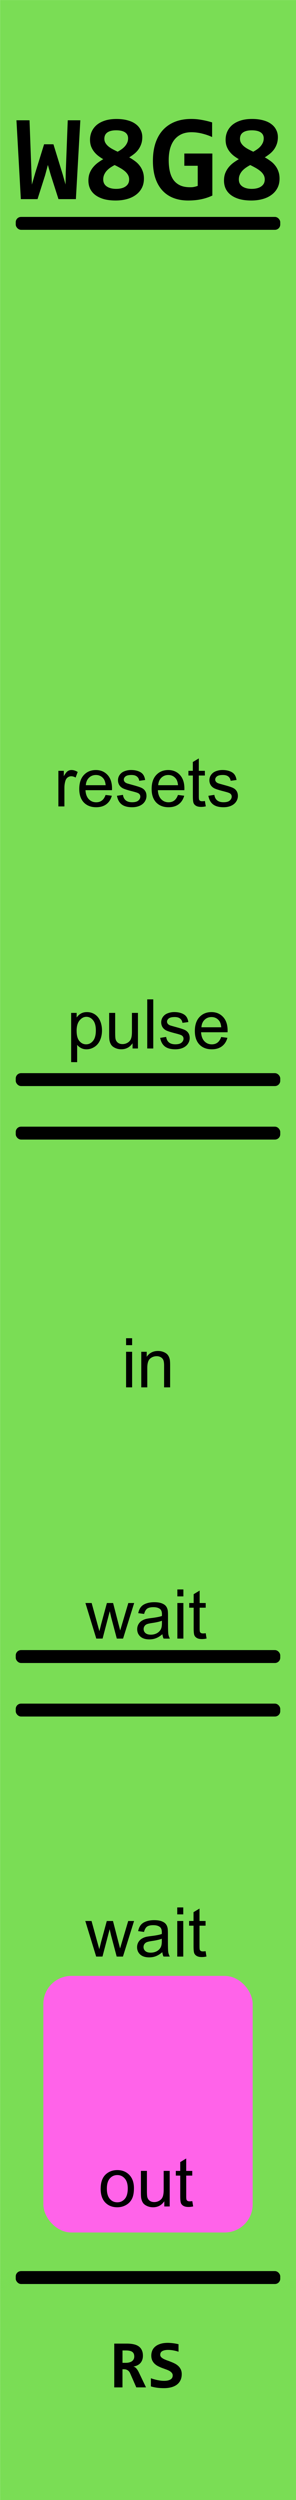 <?xml version="1.0" encoding="UTF-8" standalone="no"?>
<!-- Created with Inkscape (http://www.inkscape.org/) -->

<svg
   width="15.24mm"
   height="128.5mm"
   viewBox="0 0 15.24 128.5"
   version="1.1"
   id="svg1"
   inkscape:version="1.3 (0e150ed6c4, 2023-07-21)"
   sodipodi:docname="WaitGate_Reset.svg"
   xmlns:inkscape="http://www.inkscape.org/namespaces/inkscape"
   xmlns:sodipodi="http://sodipodi.sourceforge.net/DTD/sodipodi-0.dtd"
   xmlns="http://www.w3.org/2000/svg"
   xmlns:svg="http://www.w3.org/2000/svg">
  <sodipodi:namedview
     id="namedview1"
     pagecolor="#505050"
     bordercolor="#ffffff"
     borderopacity="1"
     inkscape:showpageshadow="0"
     inkscape:pageopacity="0"
     inkscape:pagecheckerboard="1"
     inkscape:deskcolor="#505050"
     inkscape:document-units="mm"
     showgrid="false"
     inkscape:zoom="3.1760324"
     inkscape:cx="49.747604"
     inkscape:cy="117.2847"
     inkscape:window-width="1920"
     inkscape:window-height="991"
     inkscape:window-x="-9"
     inkscape:window-y="-9"
     inkscape:window-maximized="1"
     inkscape:current-layer="layer2">
    <inkscape:grid
       id="grid1"
       units="mm"
       originx="0"
       originy="0"
       spacingx="1"
       spacingy="1"
       empcolor="#0099e5"
       empopacity="0.302"
       color="#0099e5"
       opacity="0.149"
       empspacing="5"
       dotted="false"
       gridanglex="30"
       gridanglez="30"
       visible="false" />
  </sodipodi:namedview>
  <defs
     id="defs1">
    <rect
       x="16.881"
       y="442.329"
       width="32.285"
       height="22.985"
       id="rect5" />
    <rect
       x="16.881"
       y="442.329"
       width="60.439"
       height="14.625"
       id="rect5-6" />
    <rect
       x="16.881"
       y="442.329"
       width="60.439"
       height="14.625"
       id="rect5-6-3" />
  </defs>
  <g
     inkscape:label="Layer 1"
     inkscape:groupmode="layer"
     id="layer1">
    <rect
       style="fill:#7add55;fill-opacity:1;stroke-width:0.265"
       id="rect1"
       width="15.236"
       height="128.498"
       x="0.004"
       y="0.002"
       ry="0"
       rx="0" />
    <rect
       style="fill:#000000;fill-opacity:1;stroke-width:0.113"
       id="rect2"
       width="13.619"
       height="0.664"
       x="0.81"
       y="87.564"
       ry="0.274" />
    <rect
       style="fill:#000000;fill-opacity:1;stroke-width:0.113"
       id="rect2-8"
       width="13.619"
       height="0.664"
       x="0.81"
       y="116.732"
       ry="0.274" />
    <rect
       style="fill:#000000;fill-opacity:1;stroke-width:0.113"
       id="rect2-2"
       width="13.619"
       height="0.664"
       x="0.81"
       y="84.813"
       ry="0.274" />
    <rect
       style="fill:#ff63e9;fill-opacity:1;stroke-width:0.303"
       id="rect4"
       width="10.777"
       height="13.189"
       x="2.232"
       y="101.559"
       ry="1.44" />
    <path
       style="font-size:3.528px;line-height:0.9;font-family:Arial;-inkscape-font-specification:Arial;text-align:center;text-anchor:middle;stroke-width:0.265"
       d="m 3.664,54.592 v -2.53 h 0.282 v 0.238 q 0.1,-0.14 0.226,-0.208 0.126,-0.071 0.305,-0.071 0.234,0 0.413,0.121 0.179,0.121 0.27,0.341 0.091,0.219 0.091,0.481 0,0.281 -0.102,0.506 -0.1,0.224 -0.293,0.345 -0.191,0.119 -0.403,0.119 -0.155,0 -0.279,-0.065 -0.122,-0.065 -0.202,-0.165 v 0.891 z m 0.281,-1.605 q 0,0.353 0.143,0.522 0.143,0.169 0.346,0.169 0.207,0 0.353,-0.174 0.148,-0.176 0.148,-0.543 0,-0.35 -0.145,-0.524 -0.143,-0.174 -0.343,-0.174 -0.198,0 -0.351,0.186 -0.152,0.184 -0.152,0.537 z m 2.88,0.904 v -0.269 q -0.214,0.31 -0.58,0.31 -0.162,0 -0.303,-0.062 -0.14,-0.062 -0.208,-0.155 -0.067,-0.095 -0.095,-0.231 -0.019,-0.091 -0.019,-0.289 V 52.062 h 0.31 v 1.015 q 0,0.243 0.019,0.327 0.029,0.122 0.124,0.193 0.095,0.069 0.234,0.069 0.14,0 0.262,-0.071 0.122,-0.072 0.172,-0.195 0.052,-0.124 0.052,-0.358 v -0.98 H 7.102 v 1.829 z m 0.756,0 v -2.525 h 0.31 v 2.525 z m 0.667,-0.546 0.307,-0.048 q 0.026,0.184 0.143,0.282 0.119,0.098 0.331,0.098 0.214,0 0.317,-0.086 0.103,-0.088 0.103,-0.205 0,-0.105 -0.091,-0.165 -0.064,-0.041 -0.317,-0.105 -0.341,-0.086 -0.474,-0.148 -0.131,-0.064 -0.2,-0.174 -0.067,-0.112 -0.067,-0.246 0,-0.122 0.055,-0.226 0.057,-0.105 0.153,-0.174 0.072,-0.053 0.196,-0.09 0.126,-0.038 0.269,-0.038 0.215,0 0.377,0.062 0.164,0.062 0.241,0.169 0.078,0.105 0.107,0.282 l -0.303,0.041 q -0.021,-0.141 -0.121,-0.22 -0.098,-0.079 -0.279,-0.079 -0.214,0 -0.305,0.071 -0.091,0.071 -0.091,0.165 0,0.06 0.038,0.109 0.038,0.05 0.119,0.083 0.047,0.017 0.274,0.079 0.329,0.088 0.458,0.145 0.131,0.055 0.205,0.162 0.074,0.107 0.074,0.265 0,0.155 -0.091,0.293 -0.09,0.136 -0.26,0.212 -0.171,0.074 -0.386,0.074 -0.357,0 -0.544,-0.148 -0.186,-0.148 -0.238,-0.439 z m 3.14,-0.043 0.32,0.04 q -0.076,0.281 -0.281,0.436 -0.205,0.155 -0.524,0.155 -0.401,0 -0.637,-0.246 -0.234,-0.248 -0.234,-0.694 0,-0.462 0.238,-0.717 0.238,-0.255 0.617,-0.255 0.367,0 0.599,0.25 0.233,0.25 0.233,0.703 0,0.028 -0.002,0.083 h -1.364 q 0.017,0.301 0.171,0.462 0.153,0.16 0.382,0.16 0.171,0 0.291,-0.09 0.121,-0.09 0.191,-0.286 z m -1.018,-0.501 h 1.021 q -0.021,-0.231 -0.117,-0.346 -0.148,-0.179 -0.384,-0.179 -0.214,0 -0.36,0.143 -0.145,0.143 -0.16,0.382 z"
       id="text4"
       aria-label="pulse" />
    <path
       style="font-size:3.528px;line-height:0.9;font-family:Arial;-inkscape-font-specification:Arial;text-align:center;text-anchor:middle;stroke-width:0.265"
       d="m 6.492,69.14 v -0.357 h 0.31 v 0.357 z m 0,2.169 v -1.829 h 0.31 v 1.829 z m 0.782,0 V 69.48 H 7.553 v 0.26 q 0.202,-0.301 0.582,-0.301 0.165,0 0.303,0.06 0.14,0.059 0.208,0.155 0.069,0.096 0.096,0.229 0.017,0.086 0.017,0.301 v 1.125 h -0.31 v -1.113 q 0,-0.189 -0.036,-0.282 -0.036,-0.095 -0.129,-0.15 -0.091,-0.057 -0.215,-0.057 -0.198,0 -0.343,0.126 -0.143,0.126 -0.143,0.477 v 0.999 z"
       id="text4-3-1"
       aria-label="in" />
    <path
       style="font-size:3.528px;line-height:0.9;font-family:Arial;-inkscape-font-specification:Arial;text-align:center;text-anchor:middle;stroke-width:0.265"
       d="M 4.958,84.222 4.398,82.393 h 0.32 l 0.291,1.056 0.109,0.393 q 0.007,-0.029 0.095,-0.377 l 0.291,-1.071 h 0.319 l 0.274,1.061 0.091,0.35 0.105,-0.353 0.314,-1.058 h 0.301 L 6.336,84.222 H 6.014 l -0.291,-1.096 -0.071,-0.312 -0.37,1.407 z m 3.404,-0.226 q -0.172,0.146 -0.332,0.207 -0.158,0.06 -0.341,0.06 -0.301,0 -0.463,-0.146 -0.162,-0.148 -0.162,-0.377 0,-0.134 0.06,-0.245 0.062,-0.112 0.16,-0.179 0.1,-0.067 0.224,-0.102 0.091,-0.024 0.276,-0.047 0.376,-0.045 0.553,-0.107 0.002,-0.064 0.002,-0.081 0,-0.189 -0.088,-0.267 -0.119,-0.105 -0.353,-0.105 -0.219,0 -0.324,0.078 -0.103,0.076 -0.153,0.27 L 7.117,82.915 q 0.041,-0.195 0.136,-0.314 0.095,-0.121 0.274,-0.184 0.179,-0.065 0.415,-0.065 0.234,0 0.381,0.055 0.146,0.055 0.215,0.14 0.069,0.083 0.096,0.21 0.016,0.079 0.016,0.286 v 0.413 q 0,0.432 0.019,0.548 0.021,0.114 0.079,0.219 h -0.324 q -0.048,-0.096 -0.062,-0.226 z M 8.336,83.304 q -0.169,0.069 -0.506,0.117 -0.191,0.028 -0.27,0.062 -0.079,0.034 -0.122,0.102 -0.043,0.065 -0.043,0.146 0,0.124 0.093,0.207 0.095,0.083 0.276,0.083 0.179,0 0.319,-0.078 0.14,-0.079 0.205,-0.215 0.05,-0.105 0.05,-0.31 z m 0.796,-1.251 v -0.357 h 0.31 v 0.357 z m 0,2.169 v -1.829 h 0.31 v 1.829 z m 1.459,-0.277 0.045,0.274 q -0.131,0.028 -0.234,0.028 -0.169,0 -0.262,-0.053 -0.093,-0.053 -0.131,-0.14 -0.038,-0.088 -0.038,-0.367 V 82.634 H 9.743 V 82.393 H 9.971 V 81.94 L 10.279,81.754 v 0.639 h 0.312 v 0.241 h -0.312 v 1.07 q 0,0.133 0.015,0.171 0.017,0.038 0.053,0.06 0.038,0.022 0.107,0.022 0.052,0 0.136,-0.012 z"
       id="text4-3-1-5"
       aria-label="wait" />
    <path
       style="font-size:3.528px;line-height:0.9;font-family:Arial;-inkscape-font-specification:Arial;text-align:center;text-anchor:middle;stroke-width:0.265"
       d="M 4.952,100.566 4.392,98.737 h 0.32 l 0.291,1.056 0.109,0.393 q 0.007,-0.029 0.095,-0.377 l 0.291,-1.071 h 0.319 l 0.274,1.061 0.091,0.35 0.105,-0.353 0.314,-1.058 h 0.301 L 6.33,100.566 H 6.008 l -0.291,-1.096 -0.071,-0.312 -0.37,1.407 z m 3.404,-0.226 q -0.172,0.146 -0.332,0.207 -0.158,0.06 -0.341,0.06 -0.301,0 -0.463,-0.146 -0.162,-0.148 -0.162,-0.377 0,-0.134 0.06,-0.245 0.062,-0.112 0.16,-0.179 0.1,-0.067 0.224,-0.102 0.091,-0.024 0.276,-0.046 0.376,-0.045 0.553,-0.107 0.002,-0.064 0.002,-0.081 0,-0.189 -0.088,-0.267 -0.119,-0.105 -0.353,-0.105 -0.219,0 -0.324,0.077 -0.103,0.076 -0.153,0.27 l -0.303,-0.041 q 0.041,-0.195 0.136,-0.314 0.095,-0.121 0.274,-0.184 0.179,-0.066 0.415,-0.066 0.234,0 0.381,0.055 0.146,0.055 0.215,0.14 0.069,0.083 0.096,0.21 0.016,0.079 0.016,0.286 v 0.413 q 0,0.432 0.019,0.548 0.021,0.114 0.079,0.219 h -0.324 q -0.048,-0.097 -0.062,-0.226 z M 8.33,99.648 q -0.169,0.069 -0.506,0.117 -0.191,0.028 -0.27,0.062 -0.079,0.034 -0.122,0.102 -0.043,0.066 -0.043,0.146 0,0.124 0.093,0.207 0.095,0.083 0.276,0.083 0.179,0 0.319,-0.077 0.14,-0.079 0.205,-0.215 0.05,-0.105 0.05,-0.31 z m 0.796,-1.251 v -0.357 h 0.31 v 0.357 z m 0,2.169 v -1.829 h 0.31 v 1.829 z m 1.459,-0.277 0.045,0.274 q -0.131,0.028 -0.234,0.028 -0.169,0 -0.262,-0.053 -0.093,-0.053 -0.131,-0.14 -0.038,-0.088 -0.038,-0.367 V 98.978 H 9.737 v -0.241 h 0.227 v -0.453 l 0.308,-0.186 v 0.639 h 0.312 v 0.241 h -0.312 v 1.07 q 0,0.133 0.015,0.171 0.017,0.038 0.053,0.06 0.038,0.022 0.107,0.022 0.052,0 0.136,-0.012 z"
       id="text4-3-1-5-5"
       aria-label="wait" />
    <path
       style="font-size:3.528px;line-height:0.9;font-family:Arial;-inkscape-font-specification:Arial;text-align:center;text-anchor:middle;stroke-width:0.265"
       d="m 5.183,112.496 q 0,-0.508 0.282,-0.753 0.236,-0.203 0.575,-0.203 0.377,0 0.617,0.248 0.239,0.246 0.239,0.682 0,0.353 -0.107,0.556 -0.105,0.202 -0.308,0.314 -0.202,0.112 -0.441,0.112 -0.384,0 -0.622,-0.246 -0.236,-0.246 -0.236,-0.71 z m 0.319,0 q 0,0.351 0.153,0.527 0.153,0.174 0.386,0.174 0.231,0 0.384,-0.176 0.153,-0.176 0.153,-0.536 0,-0.339 -0.155,-0.513 -0.153,-0.176 -0.382,-0.176 -0.233,0 -0.386,0.174 -0.153,0.174 -0.153,0.525 z m 2.958,0.915 v -0.269 q -0.214,0.31 -0.58,0.31 -0.162,0 -0.303,-0.062 -0.14,-0.062 -0.208,-0.155 -0.067,-0.095 -0.095,-0.231 -0.019,-0.091 -0.019,-0.289 V 111.581 H 7.564 v 1.015 q 0,0.243 0.019,0.327 0.029,0.122 0.124,0.193 0.095,0.069 0.234,0.069 0.14,0 0.262,-0.071 0.122,-0.072 0.172,-0.195 0.052,-0.124 0.052,-0.358 v -0.98 h 0.31 v 1.829 z m 1.44,-0.277 0.045,0.274 q -0.131,0.028 -0.234,0.028 -0.169,0 -0.262,-0.053 -0.093,-0.053 -0.131,-0.14 -0.038,-0.088 -0.038,-0.367 v -1.052 H 9.052 v -0.241 h 0.227 v -0.453 l 0.308,-0.186 v 0.639 h 0.312 v 0.241 H 9.588 v 1.07 q 0,0.133 0.016,0.171 0.017,0.038 0.053,0.06 0.038,0.022 0.107,0.022 0.052,0 0.136,-0.012 z"
       id="text4-3-1-5-5-5"
       aria-label="out" />
    <rect
       style="display:inline;fill:#000000;fill-opacity:1;stroke-width:0.113"
       id="rect2-6"
       width="13.619"
       height="0.664"
       x="0.81"
       y="57.909"
       ry="0.274" />
    <rect
       style="display:inline;fill:#000000;fill-opacity:1;stroke-width:0.113"
       id="rect2-2-1"
       width="13.619"
       height="0.664"
       x="0.81"
       y="55.159"
       ry="0.274" />
    <rect
       style="display:inline;fill:#000000;fill-opacity:1;stroke-width:0.113"
       id="rect2-2-1-7"
       width="13.619"
       height="0.664"
       x="0.81"
       y="11.149"
       ry="0.274" />
    <path
       d="m 7.018,122.709 -0.317,-0.723 q -0.045,-0.103 -0.126,-0.155 -0.079,-0.053 -0.188,-0.053 h -0.081 v 0.932 H 5.883 v -2.251 h 0.656 q 0.186,0 0.338,0.033 0.152,0.031 0.258,0.105 0.107,0.074 0.164,0.193 0.059,0.119 0.059,0.291 0,0.124 -0.036,0.22 -0.036,0.097 -0.102,0.167 -0.065,0.069 -0.157,0.112 -0.09,0.043 -0.196,0.06 0.083,0.017 0.152,0.095 0.069,0.076 0.138,0.22 l 0.36,0.754 z m -0.105,-1.588 q 0,-0.165 -0.105,-0.238 -0.105,-0.072 -0.315,-0.072 H 6.307 v 0.636 h 0.172 q 0.098,0 0.177,-0.021 0.081,-0.021 0.138,-0.062 0.057,-0.041 0.088,-0.102 0.031,-0.062 0.031,-0.141 z m 2.444,0.908 q 0,0.184 -0.069,0.32 -0.067,0.136 -0.189,0.226 -0.122,0.088 -0.291,0.131 -0.169,0.043 -0.369,0.043 -0.177,0 -0.343,-0.021 -0.165,-0.021 -0.327,-0.069 v -0.419 q 0.079,0.028 0.165,0.052 0.086,0.024 0.172,0.043 0.088,0.017 0.174,0.028 0.086,0.01 0.167,0.01 0.121,0 0.205,-0.021 0.084,-0.021 0.138,-0.057 0.053,-0.036 0.078,-0.086 0.024,-0.05 0.024,-0.11 0,-0.083 -0.048,-0.138 -0.047,-0.057 -0.124,-0.1 -0.078,-0.043 -0.177,-0.077 -0.098,-0.035 -0.202,-0.074 -0.102,-0.04 -0.202,-0.09 -0.098,-0.05 -0.176,-0.124 -0.078,-0.074 -0.126,-0.176 -0.047,-0.103 -0.047,-0.248 0,-0.133 0.048,-0.251 0.048,-0.119 0.152,-0.207 0.103,-0.09 0.265,-0.141 0.162,-0.053 0.391,-0.053 0.067,0 0.14,0.007 0.074,0.005 0.145,0.015 0.072,0.009 0.138,0.022 0.067,0.012 0.122,0.026 v 0.388 q -0.055,-0.021 -0.121,-0.038 -0.065,-0.017 -0.136,-0.029 -0.069,-0.014 -0.14,-0.021 -0.071,-0.007 -0.134,-0.007 -0.112,0 -0.189,0.019 -0.078,0.017 -0.127,0.05 -0.05,0.031 -0.072,0.077 -0.022,0.046 -0.022,0.103 0,0.071 0.047,0.122 0.048,0.05 0.126,0.091 0.079,0.04 0.177,0.076 0.1,0.034 0.203,0.076 0.105,0.04 0.203,0.091 0.1,0.052 0.177,0.126 0.079,0.074 0.126,0.176 0.048,0.1 0.048,0.238 z"
       id="text5"
       style="font-weight:bold;font-size:3.528px;line-height:0.9;font-family:Consolas;-inkscape-font-specification:'Consolas Bold';text-align:center;text-anchor:middle;stroke-width:0.265"
       aria-label="RS" />
    <path
       d="M 3.907,10.235 H 3.011 L 2.611,8.985 2.465,8.477 2.326,8.998 1.932,10.235 H 1.073 L 0.847,6.182 H 1.52 l 0.096,2.598 0.025,0.71 L 1.823,8.858 2.27,7.416 H 2.751 L 3.222,8.945 3.374,9.484 3.386,8.852 3.488,6.182 H 4.136 Z M 6.654,8.089 q 0.152,0.084 0.288,0.186 0.14,0.099 0.242,0.233 0.105,0.13 0.164,0.298 0.062,0.164 0.062,0.375 0,0.276 -0.112,0.487 -0.112,0.211 -0.31,0.353 -0.195,0.143 -0.462,0.214 -0.264,0.071 -0.571,0.071 -0.341,0 -0.605,-0.071 Q 5.091,10.16 4.912,10.027 4.735,9.894 4.642,9.705 4.552,9.515 4.552,9.283 q 0,-0.208 0.059,-0.369 Q 4.673,8.75 4.778,8.616 4.884,8.483 5.02,8.377 5.16,8.272 5.315,8.182 5.175,8.102 5.051,8.005 4.93,7.909 4.837,7.788 4.744,7.667 4.688,7.519 q -0.053,-0.149 -0.053,-0.338 0,-0.22 0.084,-0.412 0.087,-0.195 0.254,-0.341 0.171,-0.146 0.425,-0.229 0.257,-0.084 0.602,-0.084 0.316,0 0.564,0.068 0.248,0.065 0.415,0.189 0.171,0.124 0.257,0.298 0.09,0.171 0.09,0.378 0,0.192 -0.053,0.347 -0.053,0.155 -0.143,0.282 Q 7.042,7.801 6.918,7.903 6.794,8.002 6.654,8.089 Z M 6.059,7.798 Q 6.17,7.736 6.267,7.667 6.366,7.596 6.437,7.512 6.508,7.429 6.552,7.329 6.595,7.23 6.595,7.109 q 0,-0.202 -0.158,-0.307 -0.158,-0.105 -0.456,-0.105 -0.291,0 -0.45,0.109 -0.158,0.109 -0.158,0.326 0,0.118 0.053,0.211 0.053,0.093 0.146,0.174 0.093,0.078 0.217,0.146 0.127,0.068 0.27,0.136 z M 5.901,8.483 Q 5.78,8.548 5.671,8.622 5.566,8.697 5.485,8.787 5.408,8.877 5.361,8.985 5.315,9.091 5.315,9.224 q 0,0.236 0.183,0.36 0.183,0.124 0.484,0.124 0.136,0 0.257,-0.028 0.121,-0.028 0.211,-0.087 0.093,-0.059 0.146,-0.149 0.053,-0.093 0.053,-0.22 0,-0.13 -0.059,-0.233 Q 6.53,8.886 6.428,8.799 6.326,8.712 6.189,8.635 6.053,8.557 5.901,8.483 Z m 3.59,0.037 V 7.891 H 10.933 V 10.052 q -0.279,0.13 -0.583,0.192 -0.304,0.062 -0.66,0.062 -0.422,0 -0.76,-0.13 Q 8.595,10.046 8.359,9.788 8.124,9.531 7.997,9.15 7.873,8.768 7.873,8.266 q 0,-0.505 0.13,-0.905 Q 8.136,6.961 8.387,6.685 8.642,6.406 9.008,6.26 9.376,6.114 9.848,6.114 q 0.279,0 0.543,0.05 0.267,0.047 0.53,0.127 V 7.044 Q 10.691,6.936 10.412,6.867 10.136,6.796 9.854,6.796 q -0.285,0 -0.505,0.099 -0.217,0.099 -0.366,0.282 -0.146,0.183 -0.223,0.45 -0.074,0.267 -0.074,0.602 0,0.322 0.059,0.583 0.059,0.257 0.189,0.44 0.133,0.18 0.341,0.276 0.208,0.096 0.505,0.096 0.071,0 0.124,-0.003 0.053,-0.006 0.099,-0.016 0.047,-0.009 0.087,-0.022 0.043,-0.012 0.09,-0.028 V 8.52 Z M 13.637,8.089 q 0.152,0.084 0.288,0.186 0.14,0.099 0.242,0.233 0.105,0.13 0.164,0.298 0.062,0.164 0.062,0.375 0,0.276 -0.112,0.487 -0.112,0.211 -0.31,0.353 -0.195,0.143 -0.462,0.214 -0.264,0.071 -0.571,0.071 -0.341,0 -0.605,-0.071 -0.26,-0.074 -0.44,-0.208 -0.177,-0.133 -0.27,-0.322 -0.09,-0.189 -0.09,-0.422 0,-0.208 0.059,-0.369 0.062,-0.164 0.167,-0.298 0.105,-0.133 0.242,-0.239 0.14,-0.105 0.295,-0.195 -0.14,-0.081 -0.264,-0.177 -0.121,-0.096 -0.214,-0.217 -0.093,-0.121 -0.149,-0.27 -0.053,-0.149 -0.053,-0.338 0,-0.22 0.084,-0.412 0.087,-0.195 0.254,-0.341 0.171,-0.146 0.425,-0.229 0.257,-0.084 0.602,-0.084 0.316,0 0.564,0.068 0.248,0.065 0.415,0.189 0.171,0.124 0.257,0.298 0.09,0.171 0.09,0.378 0,0.192 -0.053,0.347 -0.053,0.155 -0.143,0.282 -0.09,0.124 -0.214,0.226 -0.124,0.099 -0.264,0.186 z M 13.041,7.798 q 0.112,-0.062 0.208,-0.13 0.099,-0.071 0.171,-0.155 0.071,-0.084 0.115,-0.183 0.043,-0.099 0.043,-0.22 0,-0.202 -0.158,-0.307 -0.158,-0.105 -0.456,-0.105 -0.291,0 -0.45,0.109 -0.158,0.109 -0.158,0.326 0,0.118 0.053,0.211 0.053,0.093 0.146,0.174 0.093,0.078 0.217,0.146 0.127,0.068 0.27,0.136 z m -0.158,0.685 q -0.121,0.065 -0.229,0.14 -0.105,0.074 -0.186,0.164 -0.078,0.09 -0.124,0.198 -0.047,0.105 -0.047,0.239 0,0.236 0.183,0.36 0.183,0.124 0.484,0.124 0.136,0 0.257,-0.028 0.121,-0.028 0.211,-0.087 0.093,-0.059 0.146,-0.149 0.053,-0.093 0.053,-0.22 0,-0.13 -0.059,-0.233 Q 13.513,8.886 13.41,8.799 13.308,8.712 13.172,8.635 13.035,8.557 12.883,8.483 Z"
       id="text1"
       style="font-weight:bold;font-size:6.35px;line-height:0.9;font-family:Consolas;-inkscape-font-specification:'Consolas Bold';text-align:center;letter-spacing:0px;text-anchor:middle;stroke:#000000;stroke-width:0.265;stroke-opacity:0"
       aria-label="W8G8" />
    <path
       d="m 3.006,41.449 v -1.829 h 0.279 v 0.277 q 0.107,-0.195 0.196,-0.257 0.091,-0.062 0.2,-0.062 0.157,0 0.319,0.1 l -0.107,0.288 q -0.114,-0.067 -0.227,-0.067 -0.102,0 -0.183,0.062 -0.081,0.06 -0.115,0.169 -0.052,0.165 -0.052,0.362 v 0.958 z m 2.431,-0.589 0.32,0.04 q -0.076,0.281 -0.281,0.436 -0.205,0.155 -0.524,0.155 -0.401,0 -0.637,-0.246 -0.234,-0.248 -0.234,-0.694 0,-0.462 0.238,-0.717 0.238,-0.255 0.617,-0.255 0.367,0 0.599,0.25 0.233,0.25 0.233,0.703 0,0.028 -0.002,0.083 H 4.401 q 0.017,0.301 0.171,0.462 0.153,0.16 0.382,0.16 0.171,0 0.291,-0.09 0.121,-0.09 0.191,-0.286 z m -1.018,-0.501 h 1.021 q -0.021,-0.231 -0.117,-0.346 -0.148,-0.179 -0.384,-0.179 -0.214,0 -0.36,0.143 -0.145,0.143 -0.16,0.382 z m 1.604,0.544 0.307,-0.048 q 0.026,0.184 0.143,0.282 0.119,0.098 0.331,0.098 0.214,0 0.317,-0.086 0.103,-0.088 0.103,-0.205 0,-0.105 -0.091,-0.165 -0.064,-0.041 -0.317,-0.105 -0.341,-0.086 -0.474,-0.148 -0.131,-0.064 -0.2,-0.174 -0.067,-0.112 -0.067,-0.246 0,-0.122 0.055,-0.226 0.057,-0.105 0.153,-0.174 0.072,-0.053 0.196,-0.09 0.126,-0.038 0.269,-0.038 0.215,0 0.377,0.062 0.164,0.062 0.241,0.169 0.078,0.105 0.107,0.282 l -0.303,0.041 q -0.021,-0.141 -0.121,-0.22 -0.098,-0.079 -0.279,-0.079 -0.214,0 -0.305,0.071 -0.091,0.071 -0.091,0.165 0,0.06 0.038,0.109 0.038,0.05 0.119,0.083 0.047,0.017 0.274,0.079 0.329,0.088 0.458,0.145 0.131,0.055 0.205,0.162 0.074,0.107 0.074,0.265 0,0.155 -0.091,0.293 -0.09,0.136 -0.26,0.212 -0.171,0.074 -0.386,0.074 -0.357,0 -0.544,-0.148 -0.186,-0.148 -0.238,-0.439 z m 3.14,-0.043 0.32,0.04 q -0.076,0.281 -0.281,0.436 -0.205,0.155 -0.524,0.155 -0.401,0 -0.637,-0.246 -0.234,-0.248 -0.234,-0.694 0,-0.462 0.238,-0.717 0.238,-0.255 0.617,-0.255 0.367,0 0.599,0.25 0.233,0.25 0.233,0.703 0,0.028 -0.002,0.083 H 8.127 q 0.017,0.301 0.171,0.462 0.153,0.16 0.382,0.16 0.171,0 0.291,-0.09 0.121,-0.09 0.191,-0.286 z m -1.018,-0.501 h 1.021 q -0.021,-0.231 -0.117,-0.346 -0.148,-0.179 -0.384,-0.179 -0.214,0 -0.36,0.143 -0.145,0.143 -0.16,0.382 z m 2.405,0.813 0.045,0.274 q -0.131,0.028 -0.234,0.028 -0.169,0 -0.262,-0.053 -0.093,-0.053 -0.131,-0.14 -0.038,-0.088 -0.038,-0.367 V 39.861 H 9.701 v -0.241 h 0.227 v -0.453 l 0.308,-0.186 v 0.639 h 0.312 v 0.241 h -0.312 v 1.07 q 0,0.133 0.015,0.171 0.017,0.038 0.053,0.06 0.038,0.022 0.107,0.022 0.052,0 0.136,-0.012 z m 0.179,-0.269 0.307,-0.048 q 0.026,0.184 0.143,0.282 0.119,0.098 0.331,0.098 0.214,0 0.317,-0.086 0.103,-0.088 0.103,-0.205 0,-0.105 -0.091,-0.165 -0.064,-0.041 -0.317,-0.105 -0.341,-0.086 -0.474,-0.148 -0.131,-0.064 -0.2,-0.174 -0.067,-0.112 -0.067,-0.246 0,-0.122 0.055,-0.226 0.057,-0.105 0.153,-0.174 0.072,-0.053 0.196,-0.09 0.126,-0.038 0.269,-0.038 0.215,0 0.377,0.062 0.164,0.062 0.241,0.169 0.078,0.105 0.107,0.282 l -0.303,0.041 q -0.021,-0.141 -0.121,-0.22 -0.098,-0.079 -0.279,-0.079 -0.214,0 -0.305,0.071 -0.091,0.071 -0.091,0.165 0,0.06 0.038,0.109 0.038,0.05 0.119,0.083 0.047,0.017 0.274,0.079 0.329,0.088 0.458,0.145 0.131,0.055 0.205,0.162 0.074,0.107 0.074,0.265 0,0.155 -0.091,0.293 -0.09,0.136 -0.26,0.212 -0.171,0.074 -0.386,0.074 -0.357,0 -0.544,-0.148 -0.186,-0.148 -0.238,-0.439 z"
       id="text3"
       style="font-size:3.528px;line-height:0.9;font-family:Arial;-inkscape-font-specification:Arial;text-align:center;letter-spacing:0px;text-anchor:middle;stroke:#000000;stroke-width:0.265;stroke-opacity:0"
       aria-label="resets" />
  </g>
  <g
     inkscape:groupmode="layer"
     id="layer2"
     inkscape:label="components"
     style="display:none">
    <circle
       style="fill:#00ff00;fill-opacity:1;stroke-width:0.257"
       id="path2"
       cx="7.626"
       cy="46.543"
       r="3.154"
       inkscape:label="pulse" />
    <circle
       style="display:inline;fill:#00ff00;fill-opacity:1;stroke-width:0.257"
       id="path2-4"
       cx="7.691"
       cy="34.015"
       r="3.154"
       inkscape:label="totalReset" />
    <circle
       style="display:inline;fill:#00ff00;fill-opacity:1;stroke-width:0.257"
       id="path2-4-3"
       cx="7.691"
       cy="25.3"
       r="3.154"
       inkscape:label="openReset" />
    <circle
       style="display:inline;fill:#00ff00;fill-opacity:1;stroke-width:0.257"
       id="path2-4-3-8"
       cx="7.62"
       cy="16.585"
       r="3.154"
       inkscape:label="closedReset" />
    <circle
       style="fill:#00ff00;fill-opacity:1;stroke-width:0.257"
       id="path2-6"
       cx="7.626"
       cy="63.504"
       r="3.154"
       inkscape:label="in" />
    <circle
       style="fill:#0000ff;fill-opacity:1;stroke-width:0.257"
       id="path2-6-1"
       cx="7.62"
       cy="106.089"
       r="3.154"
       inkscape:label="out" />
    <circle
       style="fill:#ff0000;fill-opacity:1;stroke-width:0.257"
       id="path2-6-8"
       cx="7.626"
       cy="76.76"
       r="3.154"
       inkscape:label="closedWait" />
    <circle
       style="fill:#ff0000;fill-opacity:1;stroke-width:0.257"
       id="path2-6-8-4"
       cx="7.62"
       cy="92.995"
       r="3.154"
       inkscape:label="openWait" />
    <circle
       style="fill:#ff00ff;fill-opacity:1;stroke-width:0.094"
       id="path2-6-8-3"
       cx="7.62"
       cy="86.521"
       inkscape:label="open"
       r="1.153" />
    <circle
       style="display:inline;fill:#ff00ff;fill-opacity:1;stroke-width:0.094"
       id="path2-6-8-3-0"
       cx="7.62"
       cy="56.866"
       r="1.153"
       inkscape:label="closed" />
  </g>
</svg>
